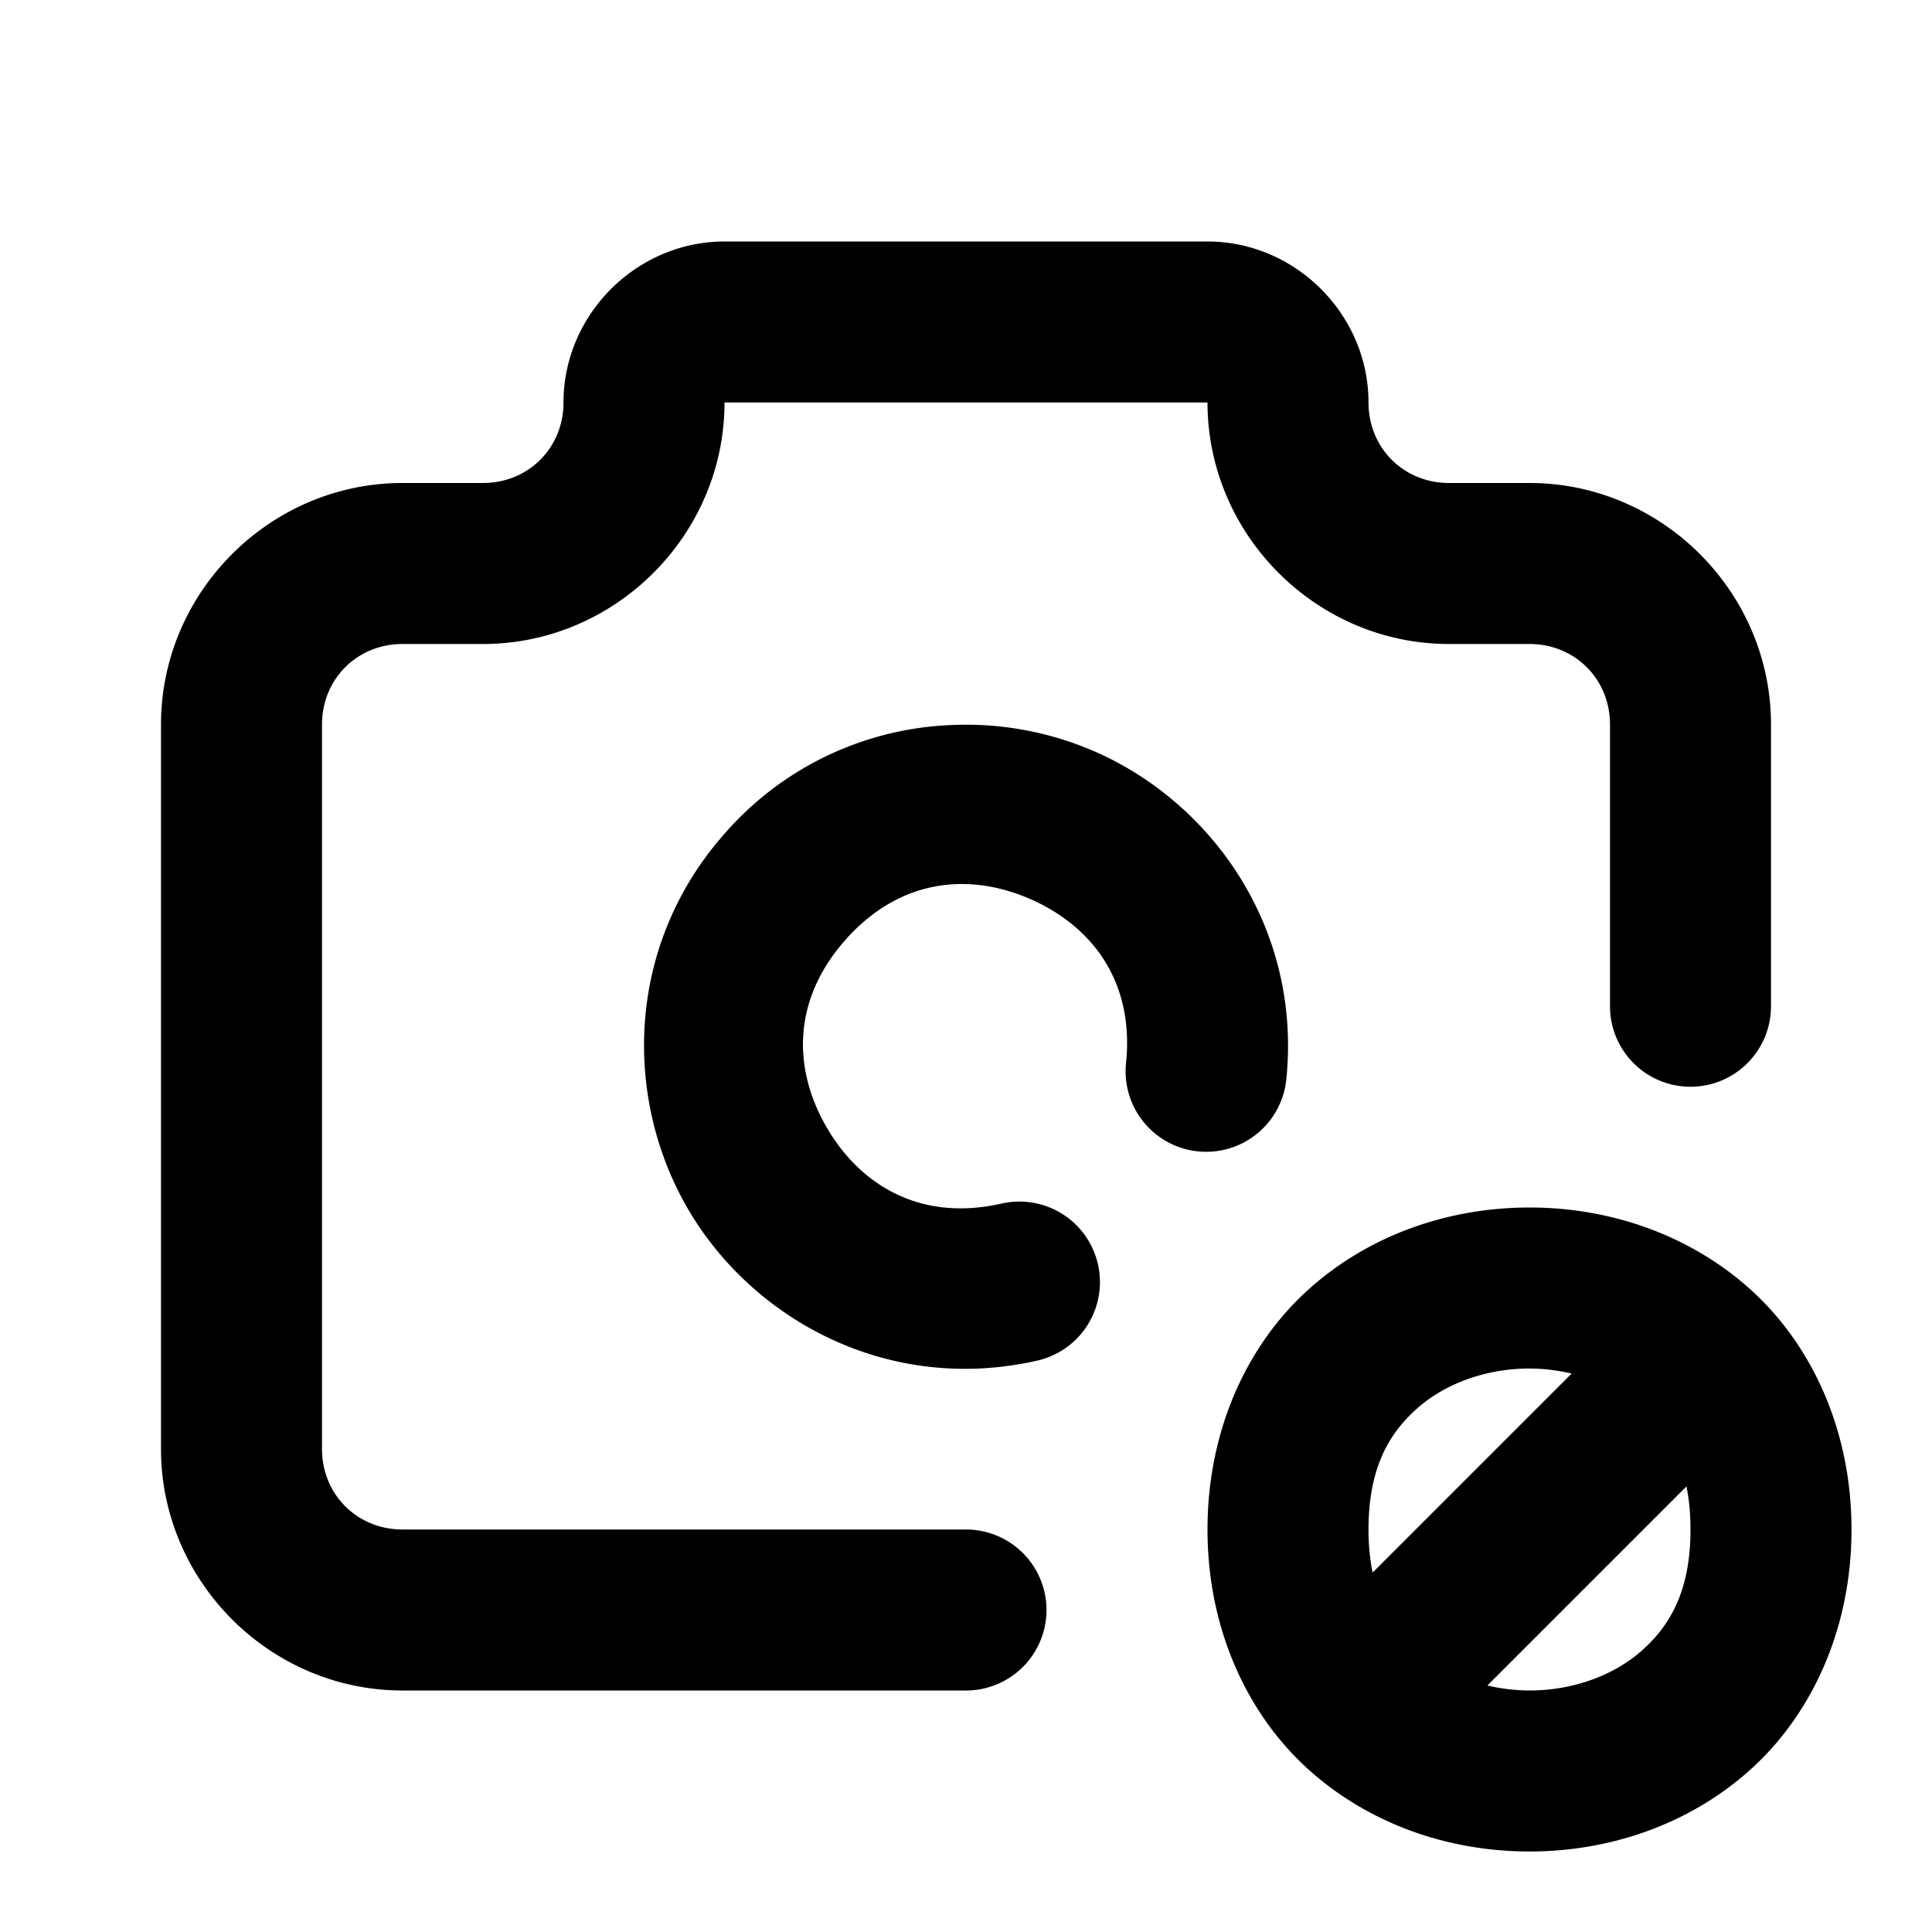 <svg xmlns="http://www.w3.org/2000/svg" width="24" height="24" viewBox="0 0 24 24"><path d="M9 3c-1.093 0-2 .907-2 2 0 .564-.436 1-1 1H5C3.355 6 2 7.355 2 9v9c0 1.645 1.355 3 3 3h7a1 1 0 0 0 1-1 1 1 0 0 0-1-1H5c-.564 0-1-.436-1-1V9c0-.564.436-1 1-1h1c1.645 0 3-1.355 3-3h6c0 1.645 1.355 3 3 3h1c.564 0 1 .436 1 1v3.5a1 1 0 0 0 1 1 1 1 0 0 0 1-1V9c0-1.645-1.355-3-3-3h-1c-.564 0-1-.436-1-1 0-1.093-.907-2-2-2zm2.84 6.006a3.94 3.94 0 0 0-2.834 1.344c-1.25 1.41-1.257 3.322-.447 4.69.809 1.366 2.488 2.28 4.326 1.862a1 1 0 0 0 .754-1.197 1 1 0 0 0-1.196-.754c-1.004.228-1.746-.223-2.164-.93-.418-.706-.46-1.574.223-2.345s1.55-.836 2.3-.506c.752.33 1.291 1.01 1.186 2.035a1 1 0 0 0 .895 1.098 1 1 0 0 0 1.096-.895c.191-1.875-.919-3.432-2.374-4.07a4 4 0 0 0-1.765-.332zM19 15c-.972 0-1.958.319-2.727 1.002S15 17.75 15 19s.505 2.315 1.273 2.998C17.043 22.681 18.028 23 19 23s1.958-.319 2.727-1.002S23 20.25 23 19s-.505-2.315-1.273-2.998C20.957 15.319 19.972 15 19 15zm0 2q.268.002.523.063l-2.472 2.472A2.7 2.7 0 0 1 17 19c0-.75.245-1.185.602-1.502.356-.317.87-.498 1.398-.498zm1.95 1.465q.049.237.05.535c0 .75-.245 1.185-.602 1.502-.356.317-.87.498-1.398.498q-.268-.002-.523-.062z"/></svg>